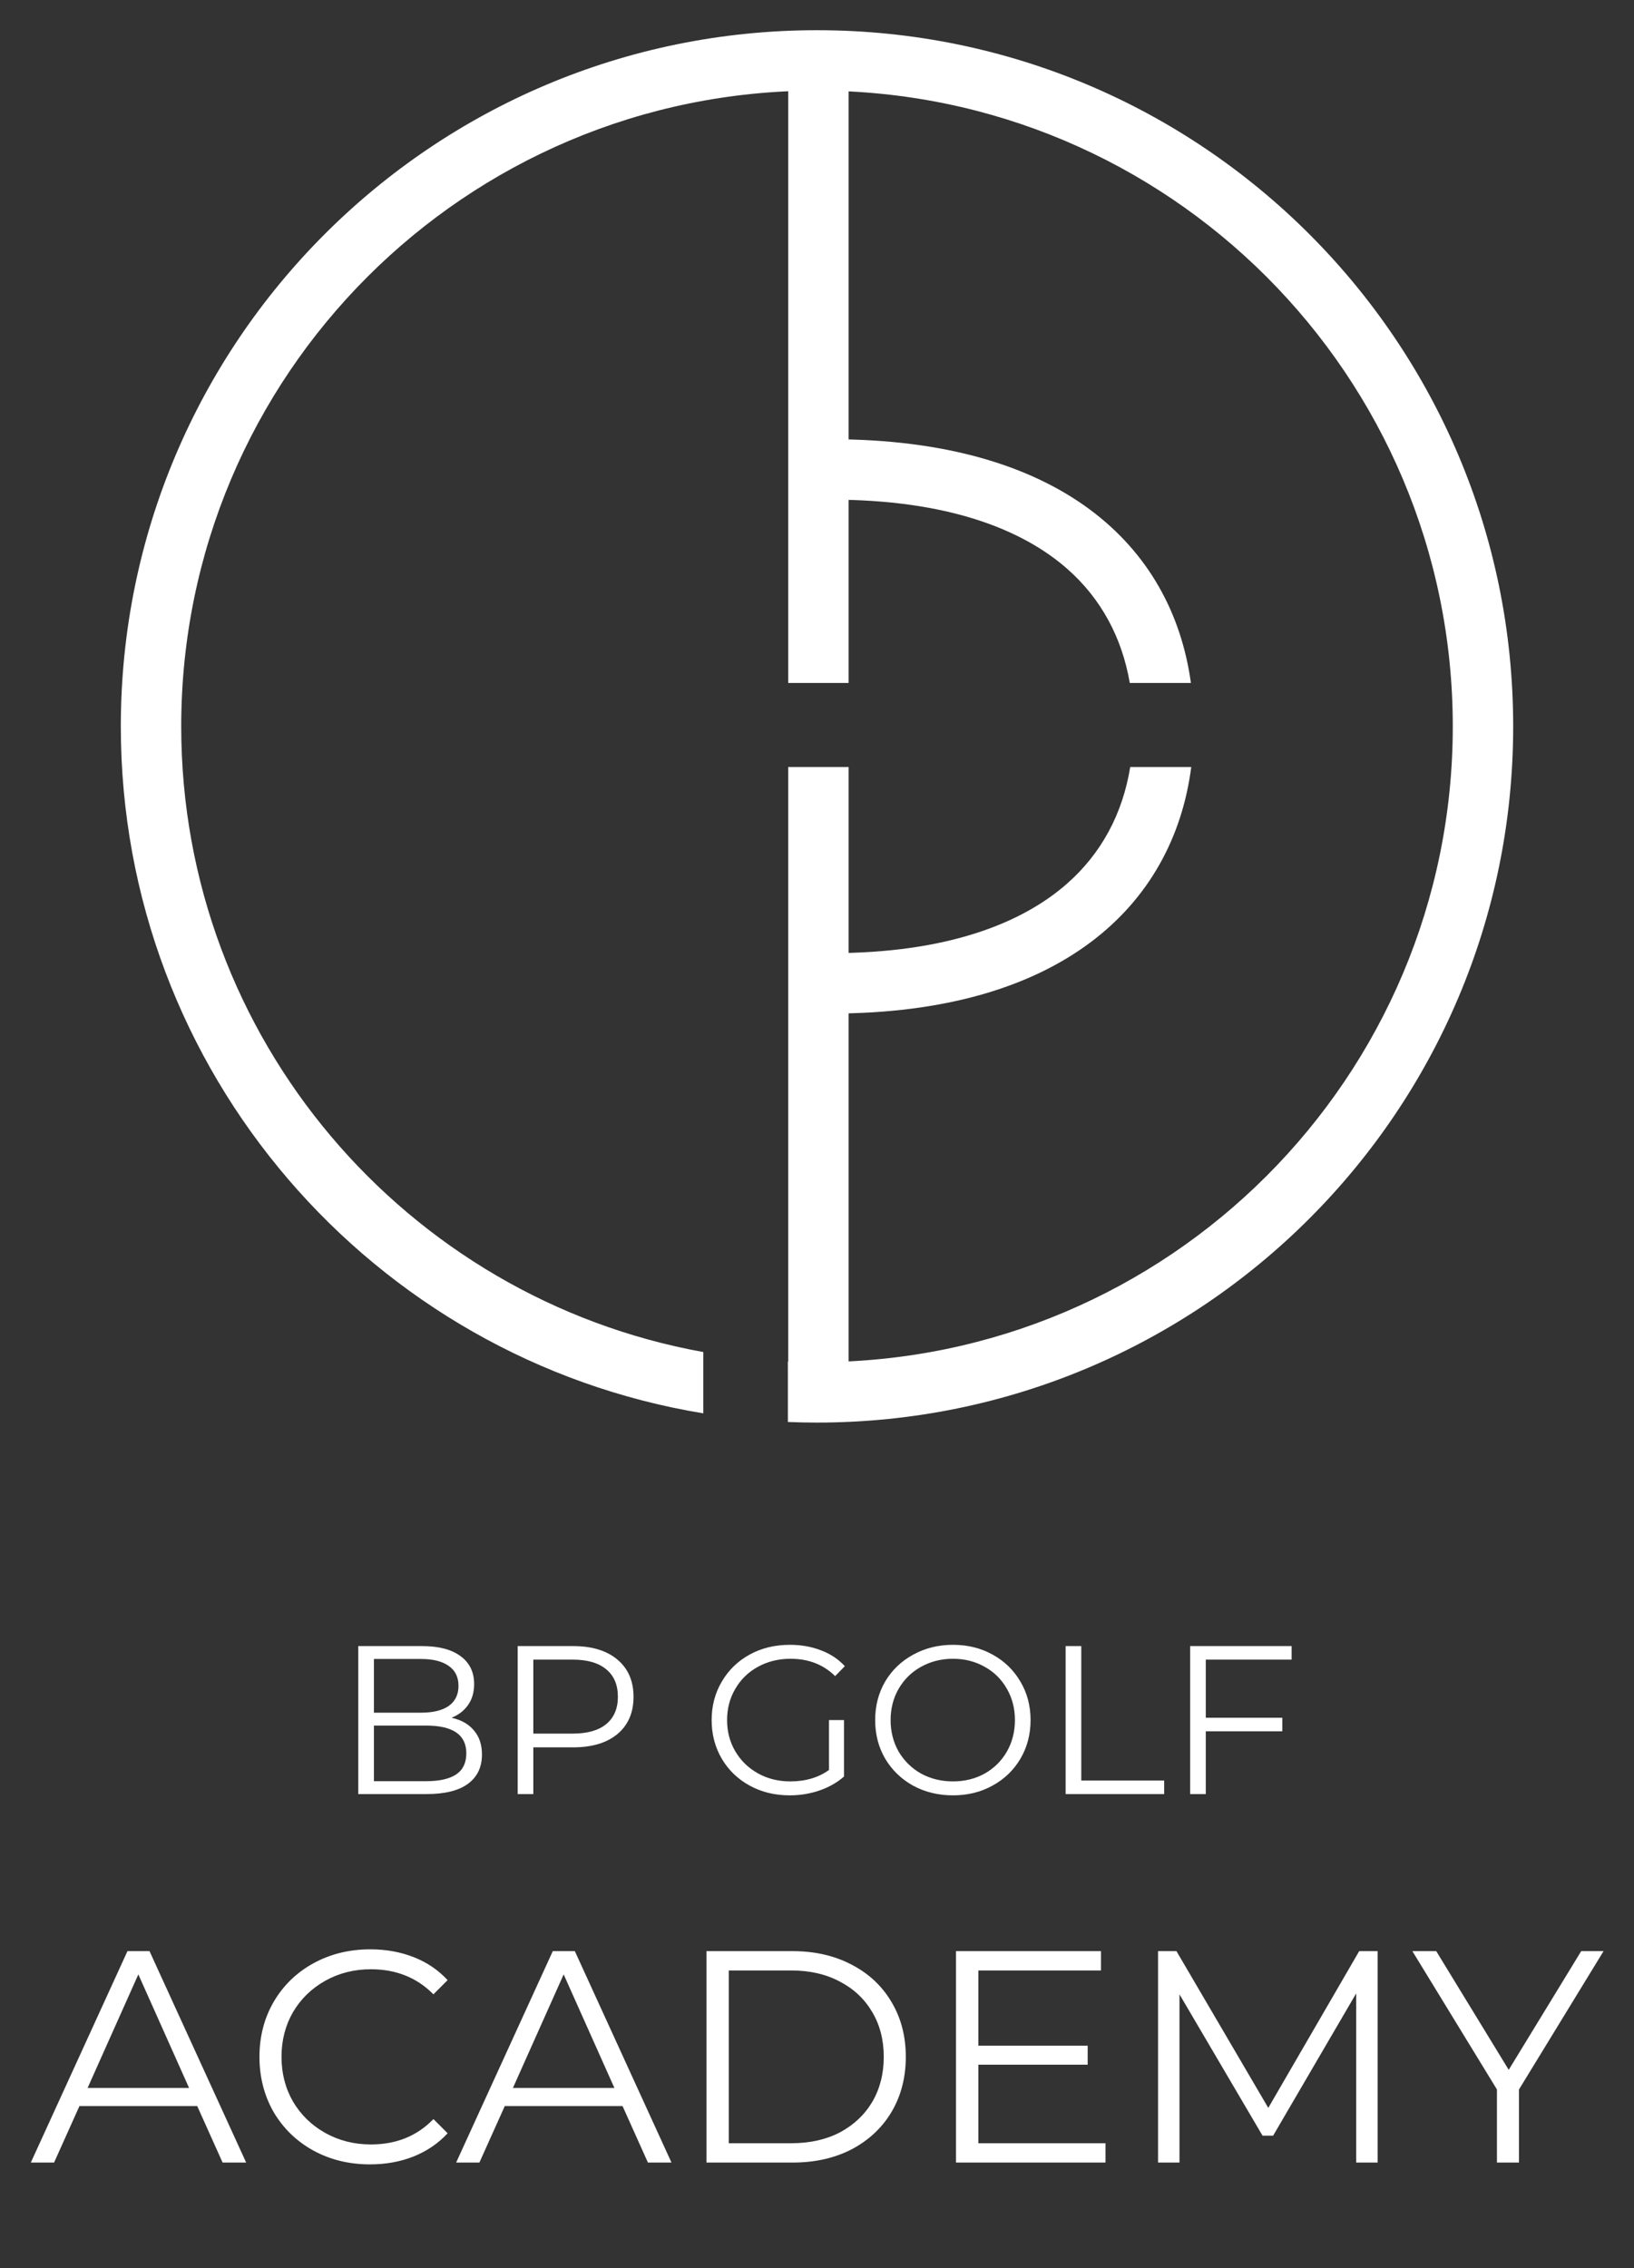 <svg width="541" height="751" viewBox="0 0 541 751" fill="none" xmlns="http://www.w3.org/2000/svg">
<rect x="0" y="0" width="541" height="751" fill="#333333" stroke="none"/>
<path fill-rule="evenodd" clip-rule="evenodd" d="M481 240.5C481 356.756 386.756 451 270.5 451C267.27 451 264.056 450.927 260.861 450.783V470.802C264.058 470.934 267.271 471 270.5 471C397.802 471 501 367.802 501 240.5C501 113.198 397.802 10 270.5 10C143.198 10 40 113.198 40 240.5C40 354.984 123.463 449.974 232.861 467.942V447.645C134.565 429.901 60 343.908 60 240.5C60 124.244 154.244 30 270.5 30C386.756 30 481 124.244 481 240.5Z" fill="white"/>
<path fill-rule="evenodd" clip-rule="evenodd" d="M260.963 253.95V453.841H280.963V253.95H260.963ZM260.963 226.123H280.963V17.885H260.963V226.123Z" fill="white"/>
<path fill-rule="evenodd" clip-rule="evenodd" d="M374.205 253.95C371.689 269.428 364.66 282.608 353.154 292.681C338.187 305.784 313.386 315.576 275.137 315.576C274.044 315.576 272.962 315.568 271.891 315.552V335.554C272.965 335.568 274.047 335.576 275.137 335.576C350.936 335.576 388.458 300.089 394.409 253.95H374.205ZM394.296 226.123C388.031 180.436 350.848 145.425 275.137 145.425C274.047 145.425 272.965 145.432 271.891 145.447V165.448C272.962 165.433 274.044 165.425 275.137 165.425C313.645 165.425 338.42 175.229 353.306 188.301C364.525 198.152 371.449 211.003 374.065 226.123H394.296Z" fill="white"/>
<path d="M149.492 568.73C152.712 569.43 155.185 570.83 156.912 572.93C158.685 574.983 159.572 577.643 159.572 580.91C159.572 585.11 158.008 588.353 154.882 590.64C151.802 592.88 147.228 594 141.162 594H118.622V545H139.762C145.222 545 149.445 546.097 152.432 548.29C155.465 550.483 156.982 553.587 156.982 557.6C156.982 560.307 156.305 562.617 154.952 564.53C153.645 566.397 151.825 567.797 149.492 568.73ZM123.802 549.27V567.05H139.412C143.378 567.05 146.435 566.303 148.582 564.81C150.728 563.27 151.802 561.053 151.802 558.16C151.802 555.267 150.728 553.073 148.582 551.58C146.435 550.04 143.378 549.27 139.412 549.27H123.802ZM141.092 589.73C145.478 589.73 148.792 588.983 151.032 587.49C153.272 585.997 154.392 583.663 154.392 580.49C154.392 574.377 149.958 571.32 141.092 571.32H123.802V589.73H141.092ZM189.735 545C195.988 545 200.888 546.493 204.435 549.48C207.982 552.467 209.755 556.573 209.755 561.8C209.755 567.027 207.982 571.133 204.435 574.12C200.888 577.06 195.988 578.53 189.735 578.53H176.575V594H171.395V545H189.735ZM189.595 573.98C194.448 573.98 198.158 572.93 200.725 570.83C203.292 568.683 204.575 565.673 204.575 561.8C204.575 557.833 203.292 554.8 200.725 552.7C198.158 550.553 194.448 549.48 189.595 549.48H176.575V573.98H189.595ZM274.469 569.5H279.439V588.19C277.153 590.197 274.446 591.737 271.319 592.81C268.193 593.883 264.903 594.42 261.449 594.42C256.549 594.42 252.139 593.347 248.219 591.2C244.299 589.053 241.219 586.09 238.979 582.31C236.739 578.483 235.619 574.213 235.619 569.5C235.619 564.787 236.739 560.54 238.979 556.76C241.219 552.933 244.299 549.947 248.219 547.8C252.139 545.653 256.573 544.58 261.519 544.58C265.253 544.58 268.683 545.187 271.809 546.4C274.936 547.567 277.573 549.317 279.719 551.65L276.499 554.94C272.626 551.113 267.703 549.2 261.729 549.2C257.763 549.2 254.169 550.087 250.949 551.86C247.776 553.587 245.279 556.013 243.459 559.14C241.639 562.22 240.729 565.673 240.729 569.5C240.729 573.327 241.639 576.78 243.459 579.86C245.279 582.94 247.776 585.367 250.949 587.14C254.123 588.913 257.693 589.8 261.659 589.8C266.699 589.8 270.969 588.54 274.469 586.02V569.5ZM315.52 594.42C310.667 594.42 306.257 593.347 302.29 591.2C298.37 589.007 295.29 586.02 293.05 582.24C290.857 578.46 289.76 574.213 289.76 569.5C289.76 564.787 290.857 560.54 293.05 556.76C295.29 552.98 298.37 550.017 302.29 547.87C306.257 545.677 310.667 544.58 315.52 544.58C320.373 544.58 324.737 545.653 328.61 547.8C332.53 549.947 335.61 552.933 337.85 556.76C340.09 560.54 341.21 564.787 341.21 569.5C341.21 574.213 340.09 578.483 337.85 582.31C335.61 586.09 332.53 589.053 328.61 591.2C324.737 593.347 320.373 594.42 315.52 594.42ZM315.52 589.8C319.393 589.8 322.893 588.937 326.02 587.21C329.147 585.437 331.597 583.01 333.37 579.93C335.143 576.803 336.03 573.327 336.03 569.5C336.03 565.673 335.143 562.22 333.37 559.14C331.597 556.013 329.147 553.587 326.02 551.86C322.893 550.087 319.393 549.2 315.52 549.2C311.647 549.2 308.123 550.087 304.95 551.86C301.823 553.587 299.35 556.013 297.53 559.14C295.757 562.22 294.87 565.673 294.87 569.5C294.87 573.327 295.757 576.803 297.53 579.93C299.35 583.01 301.823 585.437 304.95 587.21C308.123 588.937 311.647 589.8 315.52 589.8ZM352.821 545H358.001V589.52H385.441V594H352.821V545ZM399.222 549.48V568.73H424.562V573.21H399.222V594H394.042V545H427.642V549.48H399.222ZM65.302 697.3H26.302L17.902 716H10.202L42.202 646H49.502L81.502 716H73.702L65.302 697.3ZM62.602 691.3L45.802 653.7L29.002 691.3H62.602ZM122.505 716.6C115.572 716.6 109.305 715.067 103.705 712C98.172 708.933 93.805 704.7 90.605 699.3C87.472 693.833 85.905 687.733 85.905 681C85.905 674.267 87.472 668.2 90.605 662.8C93.805 657.333 98.205 653.067 103.805 650C109.405 646.933 115.672 645.4 122.605 645.4C127.805 645.4 132.605 646.267 137.005 648C141.405 649.733 145.138 652.267 148.205 655.6L143.505 660.3C138.038 654.767 131.138 652 122.805 652C117.272 652 112.238 653.267 107.705 655.8C103.172 658.333 99.605 661.8 97.005 666.2C94.472 670.6 93.205 675.533 93.205 681C93.205 686.467 94.472 691.4 97.005 695.8C99.605 700.2 103.172 703.667 107.705 706.2C112.238 708.733 117.272 710 122.805 710C131.205 710 138.105 707.2 143.505 701.6L148.205 706.3C145.138 709.633 141.372 712.2 136.905 714C132.505 715.733 127.705 716.6 122.505 716.6ZM206.122 697.3H167.122L158.722 716H151.022L183.022 646H190.322L222.322 716H214.522L206.122 697.3ZM203.422 691.3L186.622 653.7L169.822 691.3H203.422ZM233.902 646H262.402C269.802 646 276.335 647.5 282.002 650.5C287.669 653.433 292.069 657.567 295.202 662.9C298.335 668.167 299.902 674.2 299.902 681C299.902 687.8 298.335 693.867 295.202 699.2C292.069 704.467 287.669 708.6 282.002 711.6C276.335 714.533 269.802 716 262.402 716H233.902V646ZM262.002 709.6C268.135 709.6 273.502 708.4 278.102 706C282.702 703.533 286.269 700.167 288.802 695.9C291.335 691.567 292.602 686.6 292.602 681C292.602 675.4 291.335 670.467 288.802 666.2C286.269 661.867 282.702 658.5 278.102 656.1C273.502 653.633 268.135 652.4 262.002 652.4H241.302V709.6H262.002ZM366.019 709.6V716H316.519V646H364.519V652.4H323.919V677.3H360.119V683.6H323.919V709.6H366.019ZM456.114 646V716H449.014V660L421.514 707.1H418.014L390.514 660.3V716H383.414V646H389.514L419.914 697.9L450.014 646H456.114ZM502.921 691.8V716H495.621V691.8L467.621 646H475.521L499.521 685.3L523.521 646H530.921L502.921 691.8Z" fill="white"/>
</svg>
